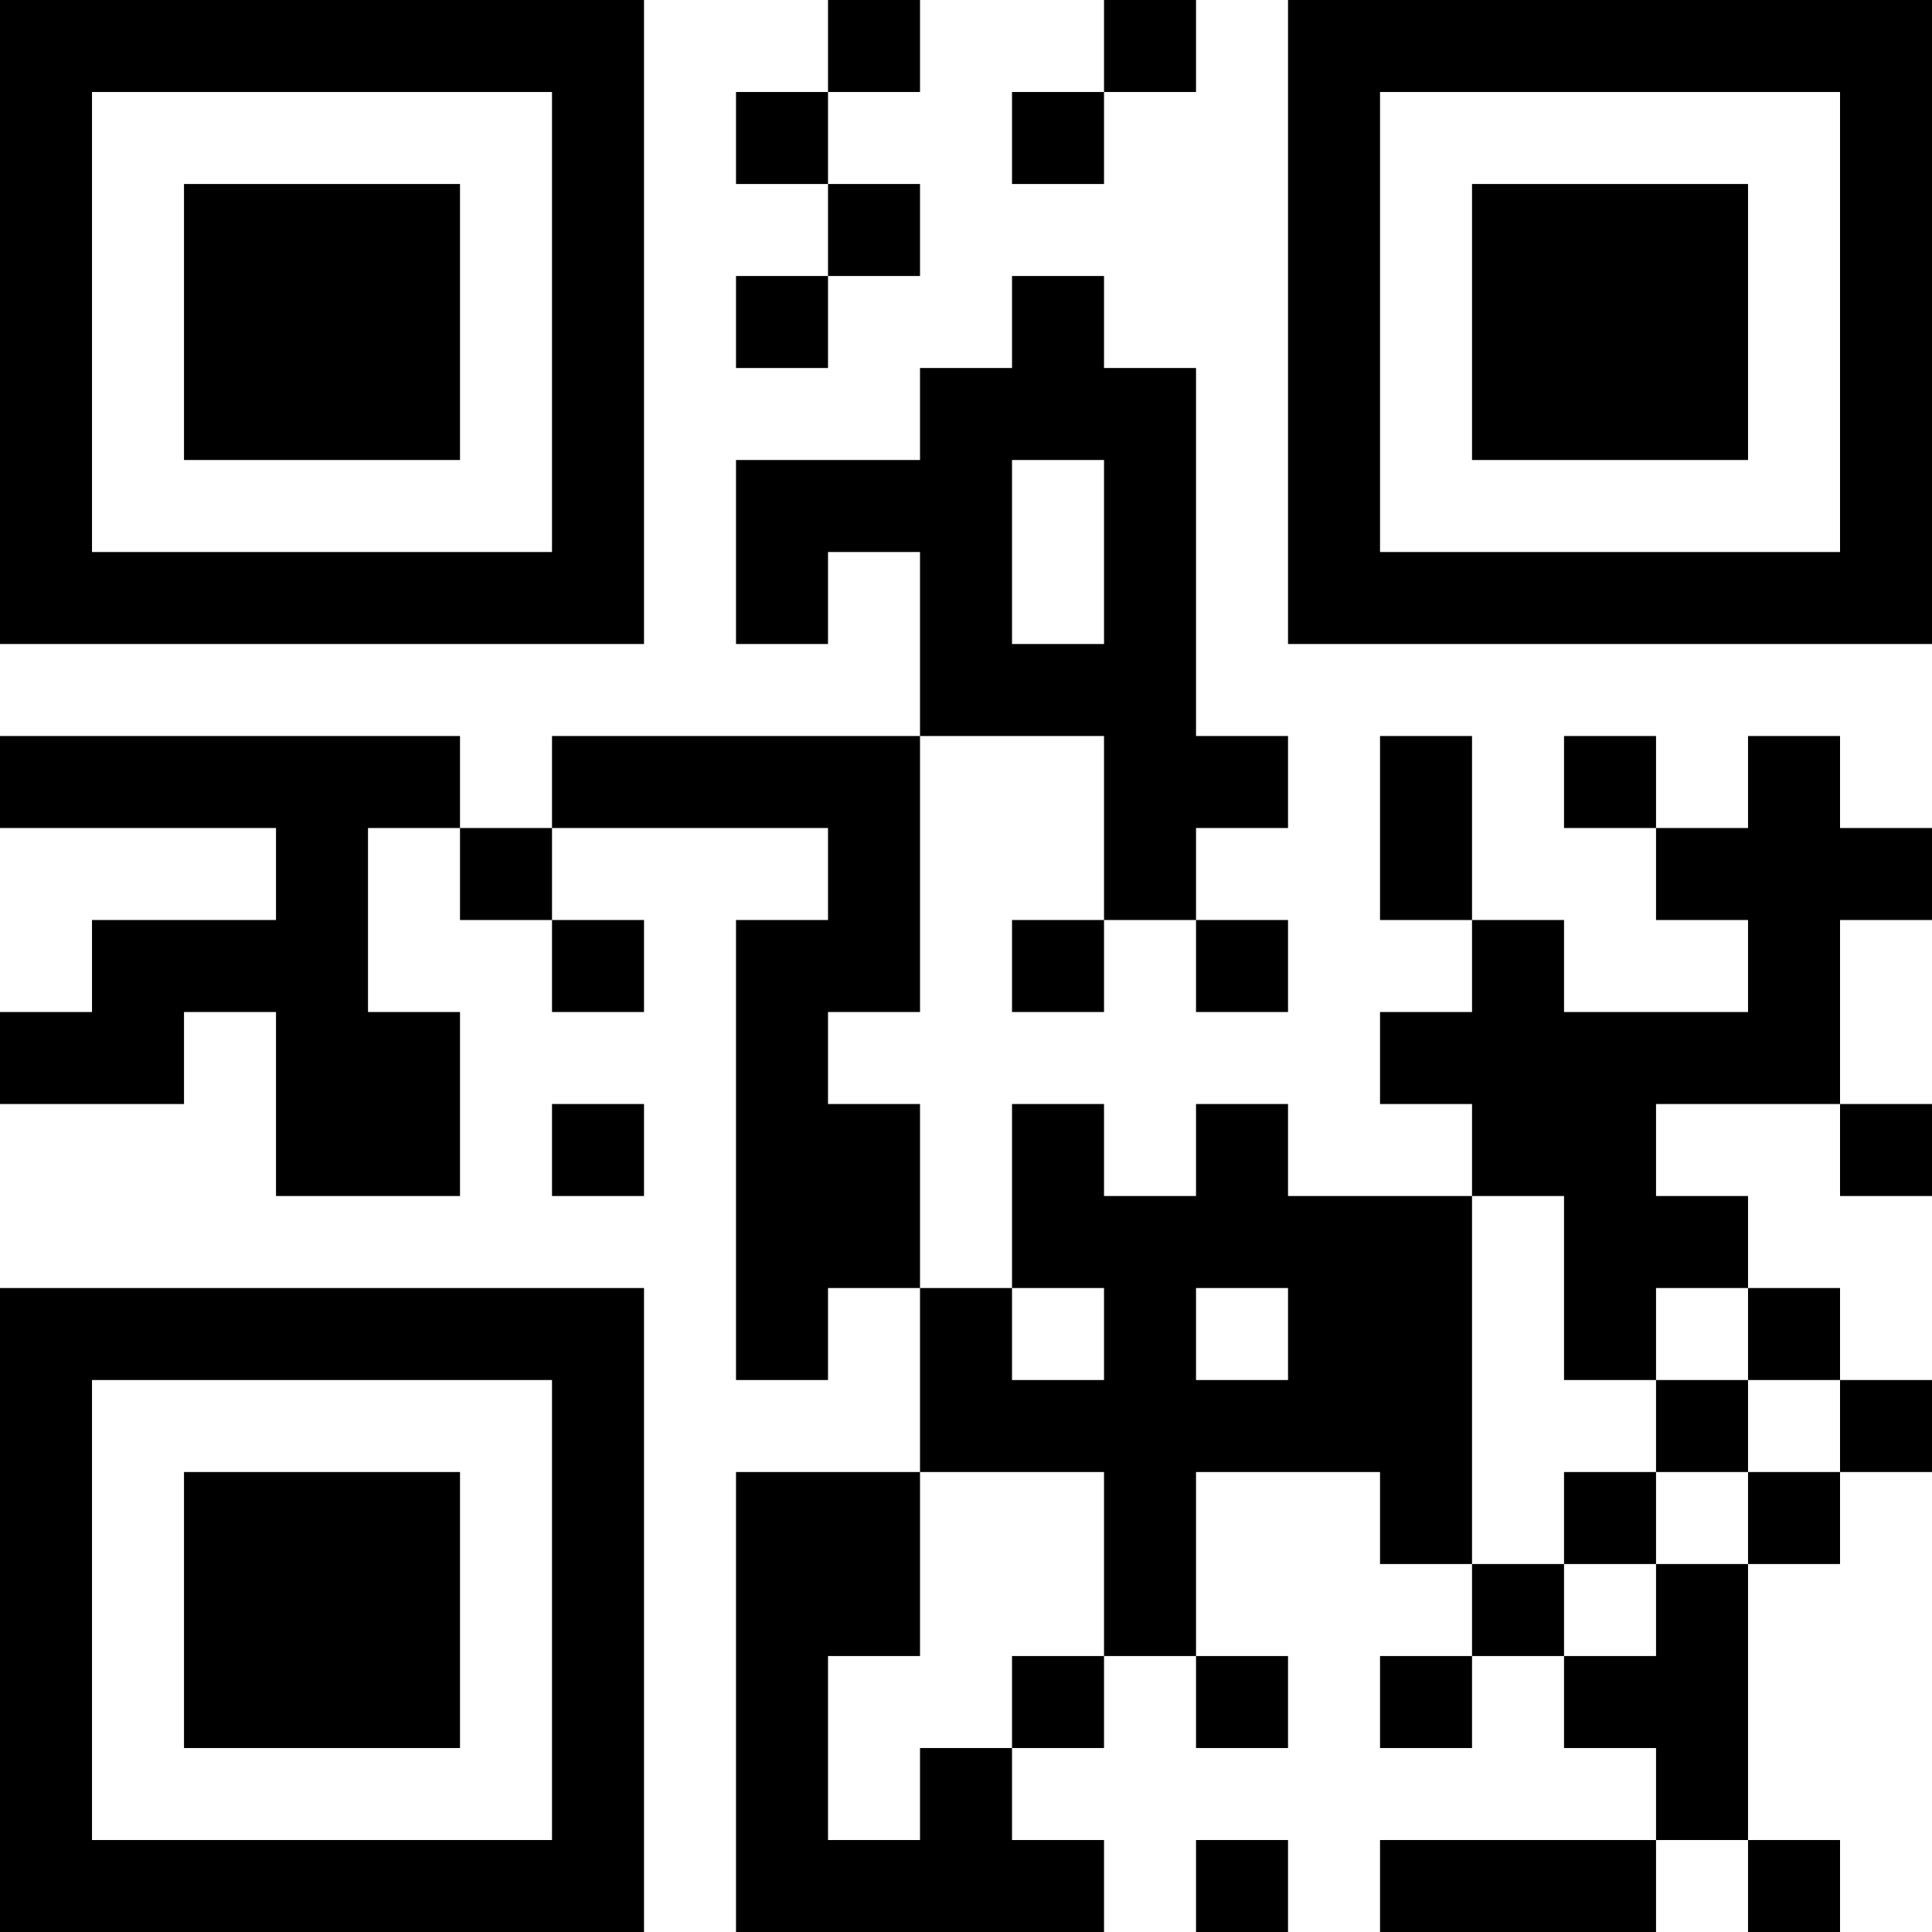 <?xml version="1.0" encoding="UTF-8"?>
<svg xmlns="http://www.w3.org/2000/svg" version="1.1" width="200" height="200" viewBox="0 0 200 200"><rect x="0" y="0" width="200" height="200" fill="#ffffff"/><g transform="scale(9.524)"><g transform="translate(0,0)"><path fill-rule="evenodd" d="M9 0L9 1L8 1L8 2L9 2L9 3L8 3L8 4L9 4L9 3L10 3L10 2L9 2L9 1L10 1L10 0ZM12 0L12 1L11 1L11 2L12 2L12 1L13 1L13 0ZM11 3L11 4L10 4L10 5L8 5L8 7L9 7L9 6L10 6L10 8L6 8L6 9L5 9L5 8L0 8L0 9L3 9L3 10L1 10L1 11L0 11L0 12L2 12L2 11L3 11L3 13L5 13L5 11L4 11L4 9L5 9L5 10L6 10L6 11L7 11L7 10L6 10L6 9L9 9L9 10L8 10L8 15L9 15L9 14L10 14L10 16L8 16L8 21L12 21L12 20L11 20L11 19L12 19L12 18L13 18L13 19L14 19L14 18L13 18L13 16L15 16L15 17L16 17L16 18L15 18L15 19L16 19L16 18L17 18L17 19L18 19L18 20L15 20L15 21L18 21L18 20L19 20L19 21L20 21L20 20L19 20L19 17L20 17L20 16L21 16L21 15L20 15L20 14L19 14L19 13L18 13L18 12L20 12L20 13L21 13L21 12L20 12L20 10L21 10L21 9L20 9L20 8L19 8L19 9L18 9L18 8L17 8L17 9L18 9L18 10L19 10L19 11L17 11L17 10L16 10L16 8L15 8L15 10L16 10L16 11L15 11L15 12L16 12L16 13L14 13L14 12L13 12L13 13L12 13L12 12L11 12L11 14L10 14L10 12L9 12L9 11L10 11L10 8L12 8L12 10L11 10L11 11L12 11L12 10L13 10L13 11L14 11L14 10L13 10L13 9L14 9L14 8L13 8L13 4L12 4L12 3ZM11 5L11 7L12 7L12 5ZM6 12L6 13L7 13L7 12ZM16 13L16 17L17 17L17 18L18 18L18 17L19 17L19 16L20 16L20 15L19 15L19 14L18 14L18 15L17 15L17 13ZM11 14L11 15L12 15L12 14ZM13 14L13 15L14 15L14 14ZM18 15L18 16L17 16L17 17L18 17L18 16L19 16L19 15ZM10 16L10 18L9 18L9 20L10 20L10 19L11 19L11 18L12 18L12 16ZM13 20L13 21L14 21L14 20ZM0 0L0 7L7 7L7 0ZM1 1L1 6L6 6L6 1ZM2 2L2 5L5 5L5 2ZM14 0L14 7L21 7L21 0ZM15 1L15 6L20 6L20 1ZM16 2L16 5L19 5L19 2ZM0 14L0 21L7 21L7 14ZM1 15L1 20L6 20L6 15ZM2 16L2 19L5 19L5 16Z" fill="#000000"/></g></g></svg>
